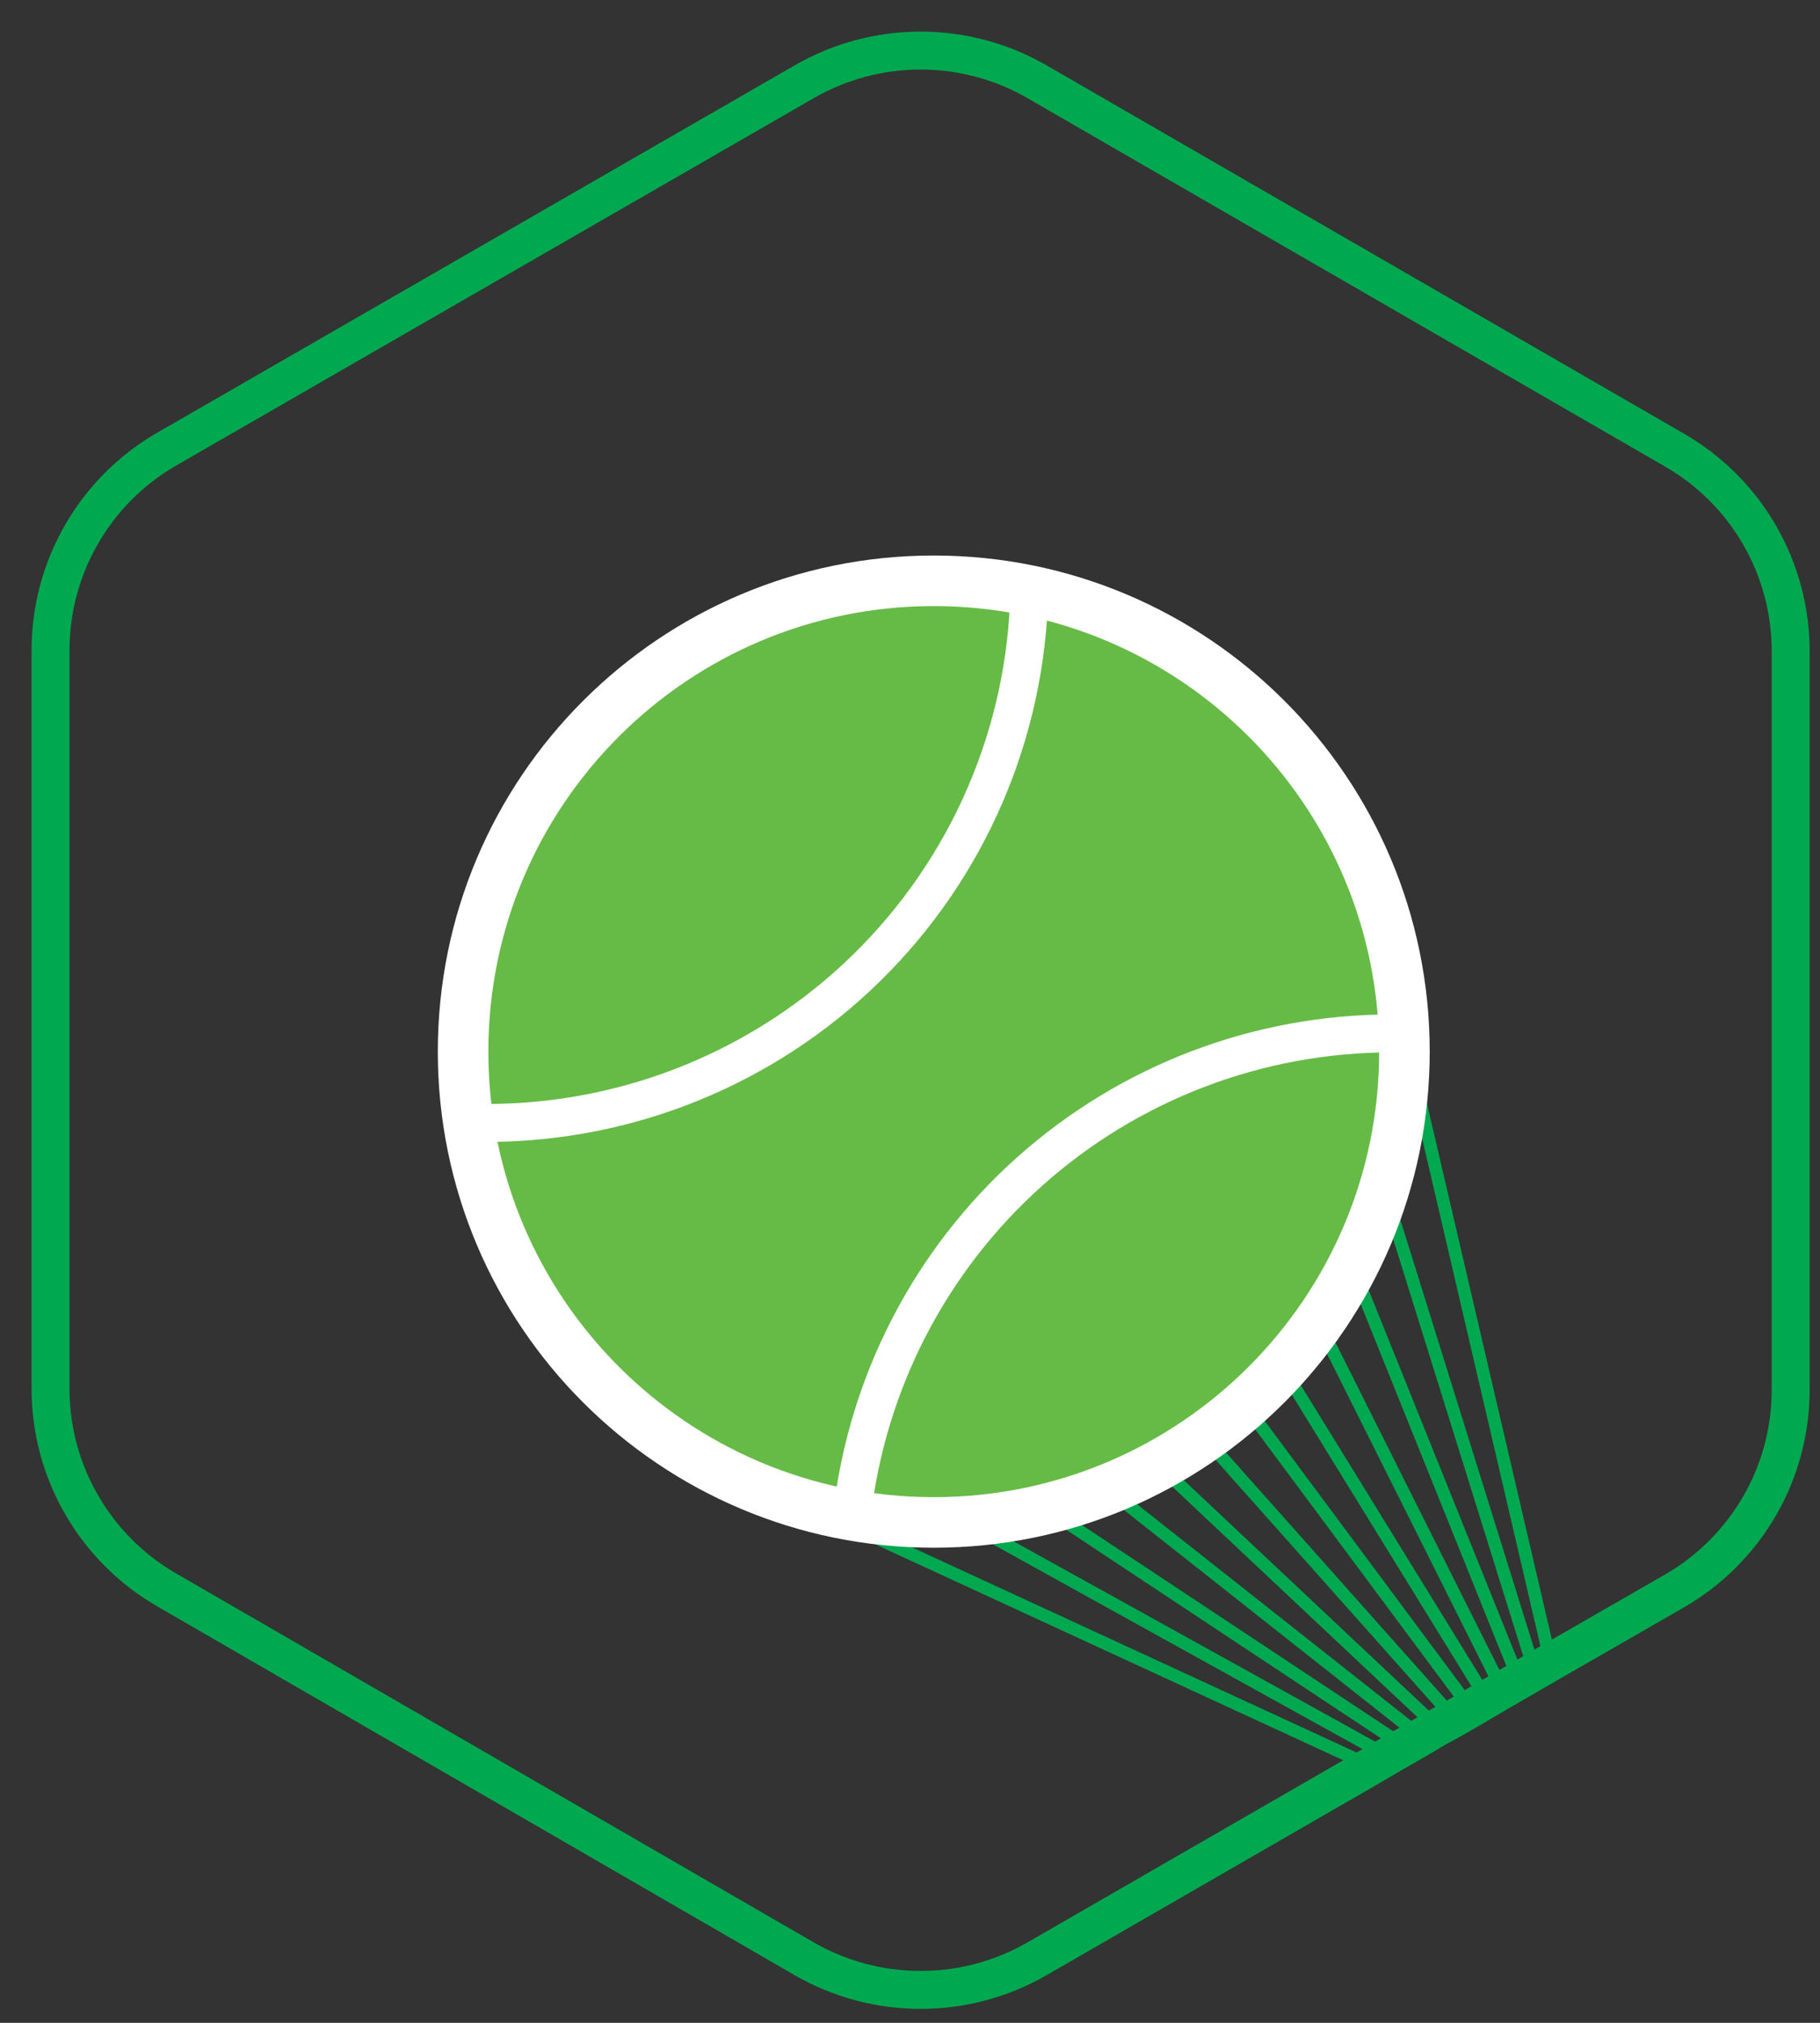 <svg width="36" height="40" viewBox="0 0 36 40" fill="none" xmlns="http://www.w3.org/2000/svg">
<rect x="0" y="0" width="36" height="40" fill="#333333" stroke="none"/>
<g id="Group 729">
<g id="Group 570">
<path id="Vector" d="M35.42 12.885V27.455C35.425 28.264 35.216 29.061 34.814 29.763C34.411 30.465 33.831 31.049 33.13 31.455L30.66 32.875L30.04 33.235L29.71 33.425L29.4 33.605L29.08 33.795L28.75 33.985L28.42 34.165L28.1 34.355L27.44 34.735L27.1 34.935L20.51 38.735C19.811 39.138 19.017 39.349 18.21 39.349C17.403 39.349 16.61 39.138 15.91 38.735L3.29 31.435C2.59 31.029 2.009 30.445 1.607 29.743C1.204 29.041 0.995 28.244 1 27.435V12.885C0.995 12.075 1.204 11.279 1.607 10.576C2.009 9.874 2.59 9.29 3.29 8.885L15.91 1.615C16.61 1.212 17.403 1 18.21 1C19.017 1 19.811 1.212 20.51 1.615L33.13 8.905C33.828 9.309 34.407 9.889 34.809 10.588C35.211 11.287 35.422 12.079 35.42 12.885Z" stroke="#00A950" stroke-width="0.75" stroke-miterlimit="10"/>
<path id="Vector_2" d="M13.41 28.605L15.84 29.725H15.85L27.1 34.915" stroke="#00A950" stroke-width="0.25" stroke-miterlimit="10"/>
<path id="Vector_3" d="M27.44 34.715L19.08 30.085L17.02 28.945L10.26 25.195L9.75 24.915" stroke="#00A950" stroke-width="0.25" stroke-miterlimit="10"/>
<path id="Vector_4" d="M27.77 34.525L20.69 29.835L17.38 27.645L11.36 23.665" stroke="#00A950" stroke-width="0.25" stroke-miterlimit="10"/>
<path id="Vector_5" d="M28.1 34.335L21.91 29.445L17.94 26.315L12.98 22.405" stroke="#00A950" stroke-width="0.25" stroke-miterlimit="10"/>
<path id="Vector_6" d="M28.42 34.145L22.92 28.975L18.72 25.025L14.59 21.145" stroke="#00A950" stroke-width="0.25" stroke-miterlimit="10"/>
<path id="Vector_7" d="M28.75 33.965L23.81 28.415L19.71 23.805L16.21 19.885" stroke="#00A950" stroke-width="0.25" stroke-miterlimit="10"/>
<path id="Vector_8" d="M29.08 33.775L24.62 27.775L20.87 22.745L17.82 18.635" stroke="#00A950" stroke-width="0.25" stroke-miterlimit="10"/>
<path id="Vector_9" d="M29.4 33.585L25.37 27.045L22.18 21.855L19.43 17.375" stroke="#00A950" stroke-width="0.25" stroke-miterlimit="10"/>
<path id="Vector_10" d="M29.71 33.405L26.08 26.155L23.58 21.175L21.05 16.115" stroke="#00A950" stroke-width="0.25" stroke-miterlimit="10"/>
<path id="Vector_11" d="M30.04 33.215L26.75 25.045L25.02 20.715L22.67 14.855" stroke="#00A950" stroke-width="0.25" stroke-miterlimit="10"/>
<path id="Vector_12" d="M30.35 33.035L27.38 23.515L26.43 20.485L24.28 13.605" stroke="#00A950" stroke-width="0.25" stroke-miterlimit="10"/>
<path id="Vector_13" d="M26.97 16.975L27.77 20.415L30.66 32.815" stroke="#00A950" stroke-width="0.25" stroke-miterlimit="10"/>
<path id="Vector_14" d="M18.47 30.105C23.612 30.105 27.78 25.937 27.78 20.795C27.78 15.653 23.612 11.485 18.47 11.485C13.328 11.485 9.16 15.653 9.16 20.795C9.16 25.937 13.328 30.105 18.47 30.105Z" fill="#66BB46" stroke="white" stroke-miterlimit="10"/>
<path id="Vector_15" d="M9.26 22.205H9.63C12.441 22.205 15.141 21.102 17.148 19.133C19.154 17.164 20.308 14.486 20.36 11.675" stroke="white" stroke-width="0.75" stroke-miterlimit="10"/>
<path id="Vector_16" d="M16.85 29.975C17.145 27.349 18.398 24.925 20.368 23.165C22.338 21.405 24.888 20.433 27.53 20.435H27.78" stroke="white" stroke-width="0.75" stroke-miterlimit="10"/>
</g>
</g>
</svg>
